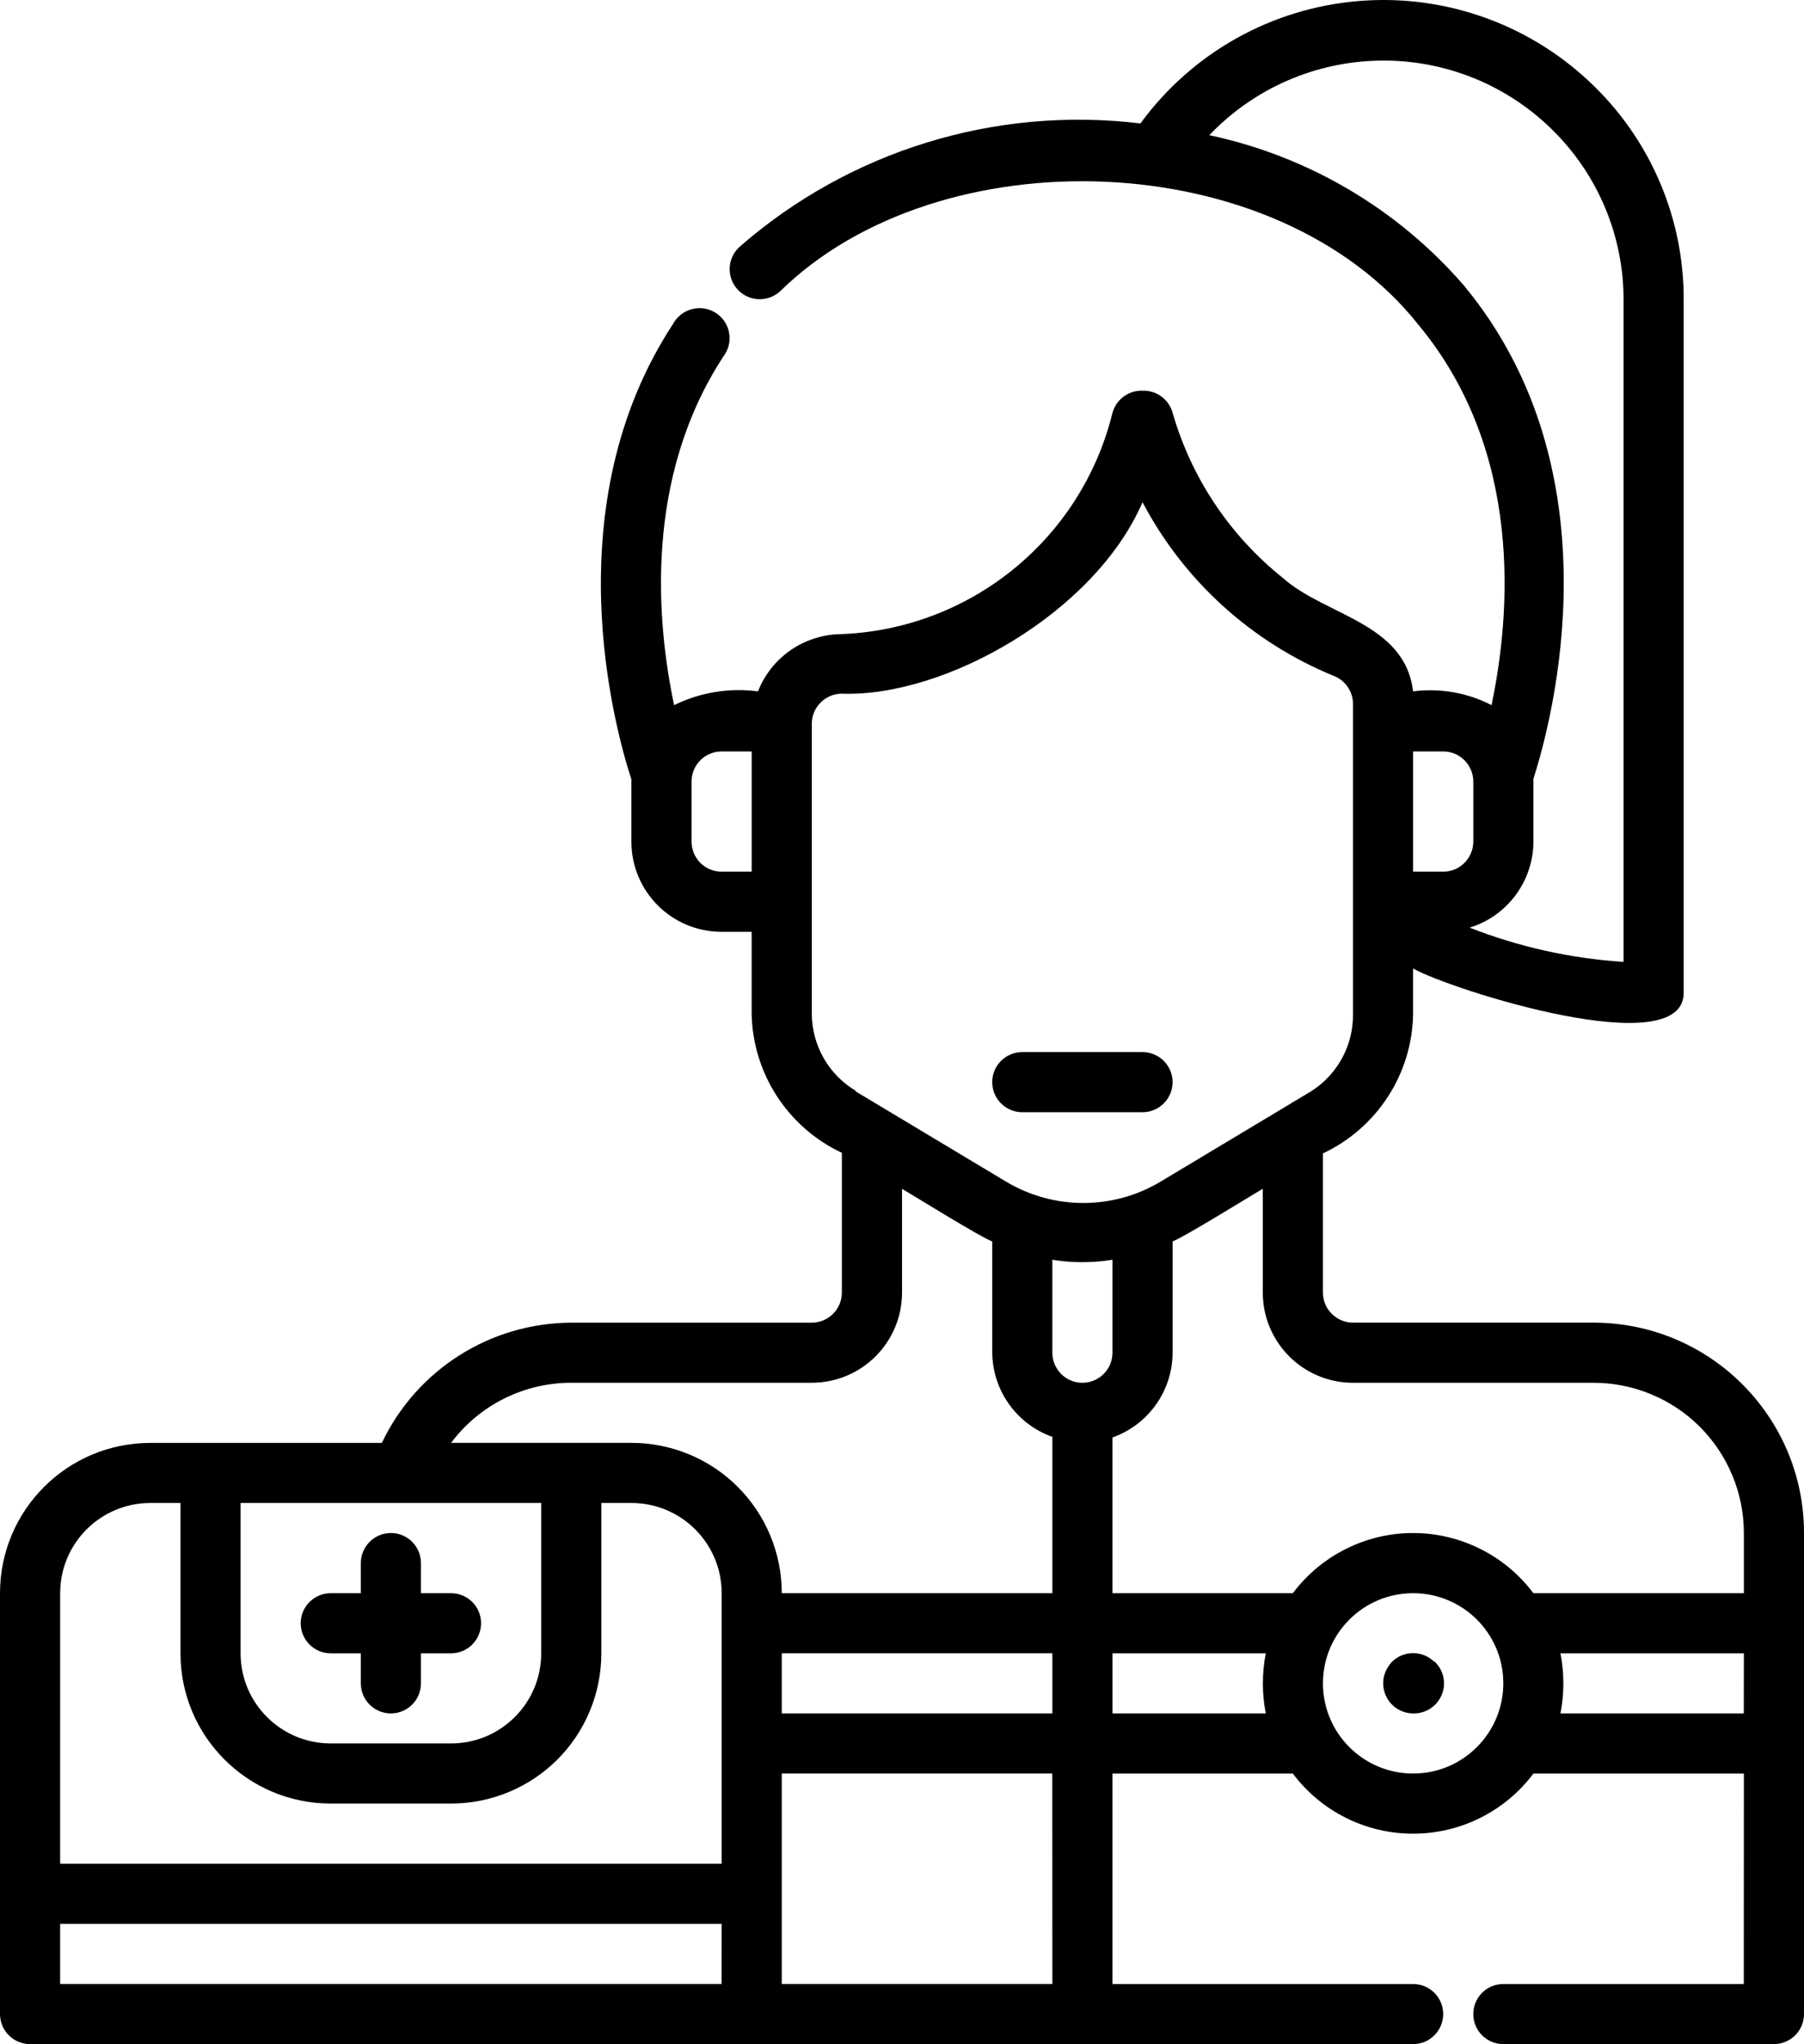 <?xml version="1.0" encoding="UTF-8"?>
<svg id="Layer_1" data-name="Layer 1" xmlns="http://www.w3.org/2000/svg" viewBox="0 0 1000.033 1133.305">
  <path d="M566.671,583.308h66.656c9.234,0,16.688,7.453,16.688,16.641s-7.453,16.688-16.688,16.688h-66.656c-9.188,0-16.641-7.5-16.641-16.688s7.453-16.641,16.641-16.641ZM1000.031,849.938v266.68c0,4.453-1.781,8.672-4.875,11.812-3.141,3.094-7.406,4.875-11.812,4.875h-150c-9.188,0-16.641-7.453-16.641-16.688,0-9.188,7.453-16.641,16.641-16.641h133.31l.047-116.67h-116.67c-15.75,21-40.453,33.328-66.703,33.328s-50.906-12.328-66.656-33.328h-99.984v116.67h166.64c9.234,0,16.688,7.453,16.688,16.641,0,9.234-7.453,16.688-16.688,16.688H16.688c-9.188,0-16.688-7.453-16.688-16.688v-233.29c0-46.031,37.312-83.344,83.344-83.344h128.34c19.266-40.594,60.094-66.516,105-66.656h133.31c4.453,0,8.672-1.781,11.812-4.922,3.094-3.094,4.875-7.359,4.875-11.766v-77.484c-30-14.109-49.406-44.016-50.016-77.203v-45.328h-16.641c-27.609,0-50.016-22.359-50.016-49.969v-34.5c-9.656-29.672-42.844-152.16,23.156-252.66v-.047c2.25-4.031,6.094-6.984,10.594-8.109s9.234-.328,13.125,2.203,6.562,6.562,7.312,11.156c.797,4.547-.375,9.234-3.188,12.938-44.156,67.5-36.984,147.52-27.328,193.31,14.391-7.078,30.562-9.75,46.5-7.641,7.312-18.609,25.031-31.078,45-31.688,72.281-2.297,134.21-52.406,151.5-122.68,2.016-7.453,8.906-12.562,16.641-12.328,7.734-.281,14.625,4.781,16.688,12.188,10.359,36.094,31.688,68.062,60.984,91.5,23.344,21,67.828,24.844,72.328,63,14.953-1.922,30.141.75,43.5,7.641,10.5-50.016,18-140.34-40.5-210.84-79.172-99.984-265.5-105.33-353.81-18.656-6.75,6.281-17.344,5.859-23.578-.891-6.281-6.75-5.859-17.344.891-23.578,61.031-53.391,141.89-78.281,222.37-68.531C660.835,29.162,705.272,4.318,753.794.521c48.516-3.844,96.234,13.734,130.74,48.094,31.453,31.172,49.078,73.734,48.797,118.03v383.29c1.172,40.312-129.52-1.312-150-12.984v25.359c-.562,33.141-19.969,63.047-49.969,77.156v77.156c0,4.406,1.734,8.672,4.875,11.766,3.141,3.141,7.359,4.922,11.766,4.922h133.36c64.406,0,116.67,52.219,116.67,116.62l-.002.009ZM700.031,716.628v-57.516c-7.312,4.172-42.844,26.344-50.016,29.156v61.688c-.047,21.141-13.406,39.938-33.328,47.016v86.344h99.984c15.75-21,40.453-33.375,66.656-33.375s50.953,12.375,66.703,33.375h116.67v-33.375c0-22.078-8.812-43.266-24.422-58.922-15.656-15.609-36.844-24.375-58.922-24.375h-133.36c-27.609,0-49.969-22.406-49.969-50.016h.004ZM583.361,698.816v51.141c0,9.188,7.453,16.688,16.641,16.688,9.234,0,16.688-7.5,16.688-16.688v-51.516c-11.062,1.781-22.312,1.781-33.328,0v.375ZM850.041,432.136v34.5c-.094,21.891-14.391,41.203-35.344,47.672,27.281,10.688,56.062,17.109,85.312,18.984V166.632c.141-35.344-13.922-69.281-39-94.172-25.406-25.359-59.953-39.375-95.859-38.859-35.859.469-70.031,15.375-94.781,41.344,54.844,11.672,104.44,40.922,141.14,83.344,85.688,103.5,49.031,240.66,38.531,273.52v.327ZM800.025,416.62h-16.688v66.656h16.688c4.406,0,8.672-1.734,11.766-4.875,3.141-3.141,4.922-7.359,4.922-11.766v-33.328c0-4.453-1.781-8.672-4.922-11.812-3.094-3.141-7.359-4.875-11.766-4.875ZM416.685,483.276v-66.656h-16.641c-9.234,0-16.688,7.453-16.688,16.688v33.328c0,4.406,1.781,8.625,4.875,11.766,3.141,3.141,7.359,4.875,11.812,4.875h16.642ZM474.341,605.096l83.344,50.016c26.391,15.797,59.297,15.797,85.688,0l83.344-50.016c14.766-9.328,23.625-25.688,23.297-43.172v-171.66c0-6.984-4.406-13.266-10.969-15.656-45.422-18.703-82.828-52.734-105.7-96.188-26.344,61.172-109.31,108.19-166.69,106.17h.047c-9.188,0-16.688,7.5-16.688,16.688v160.82c.094,17.484,9.328,33.703,24.328,42.656v.342ZM250.051,799.956h99.984c22.078,0,43.312,8.766,58.922,24.375,15.609,15.656,24.422,36.844,24.422,58.969h150v-86.672c-19.828-7.031-33.141-25.688-33.328-46.688v-61.641c-7.312-2.812-42.516-24.844-50.016-29.156v57.469c0,27.609-22.406,50.016-50.016,50.016h-133.31c-26.25,0-50.953,12.328-66.656,33.328h-.002ZM433.371,949.956h150v-33.328h-150v33.328ZM133.371,833.286v83.344c0,27.609,22.359,49.969,49.969,49.969h66.703c27.609,0,49.969-22.359,49.969-49.969v-83.344h-166.641ZM33.341,1033.306h366.71v-150c0-27.656-22.406-50.016-50.016-50.016h-16.688v83.344c0,22.078-8.766,43.266-24.375,58.922-15.656,15.609-36.844,24.375-58.922,24.375h-66.703c-45.984,0-83.297-37.266-83.297-83.297v-83.344h-16.688c-27.609,0-50.016,22.359-50.016,50.016l-.005,150ZM400.001,1099.962l.047-33.328H33.338v33.328h366.71-.047ZM583.321,983.292h-149.95v116.67h150l-.05-116.67ZM701.631,949.964h.047c-2.156-11.016-2.156-22.359,0-33.328h-84.984v33.328h84.937ZM783.334,883.308c-27.609,0-49.969,22.359-49.969,49.969s22.359,50.016,49.969,50.016,50.016-22.406,50.016-50.016-22.359-49.969-50.016-49.969ZM966.654,949.964l.047-33.328h-101.67c2.156,10.969,2.156,22.312,0,33.328h101.623ZM183.334,916.636h16.688v16.688-.047c0,9.234,7.453,16.688,16.688,16.688,9.188,0,16.641-7.453,16.641-16.688v-16.641h16.688c9.188,0,16.641-7.5,16.641-16.688s-7.453-16.641-16.641-16.641h-16.688v-16.688c0-9.188-7.453-16.688-16.641-16.688-9.234,0-16.688,7.5-16.688,16.688v16.688h-16.688c-9.188,0-16.641,7.453-16.641,16.641s7.453,16.688,16.641,16.688h0ZM795.144,921.464h.047c-3.141-3.188-7.406-4.922-11.859-4.922-4.406,0-8.672,1.734-11.812,4.922-1.453,1.594-2.672,3.469-3.516,5.484-2.109,5.109-1.5,10.969,1.547,15.562,3.094,4.641,8.25,7.406,13.781,7.453,6.938.188,13.266-3.938,15.891-10.359,2.625-6.375,1.031-13.734-4.031-18.469l-.048.328Z"/>
</svg>